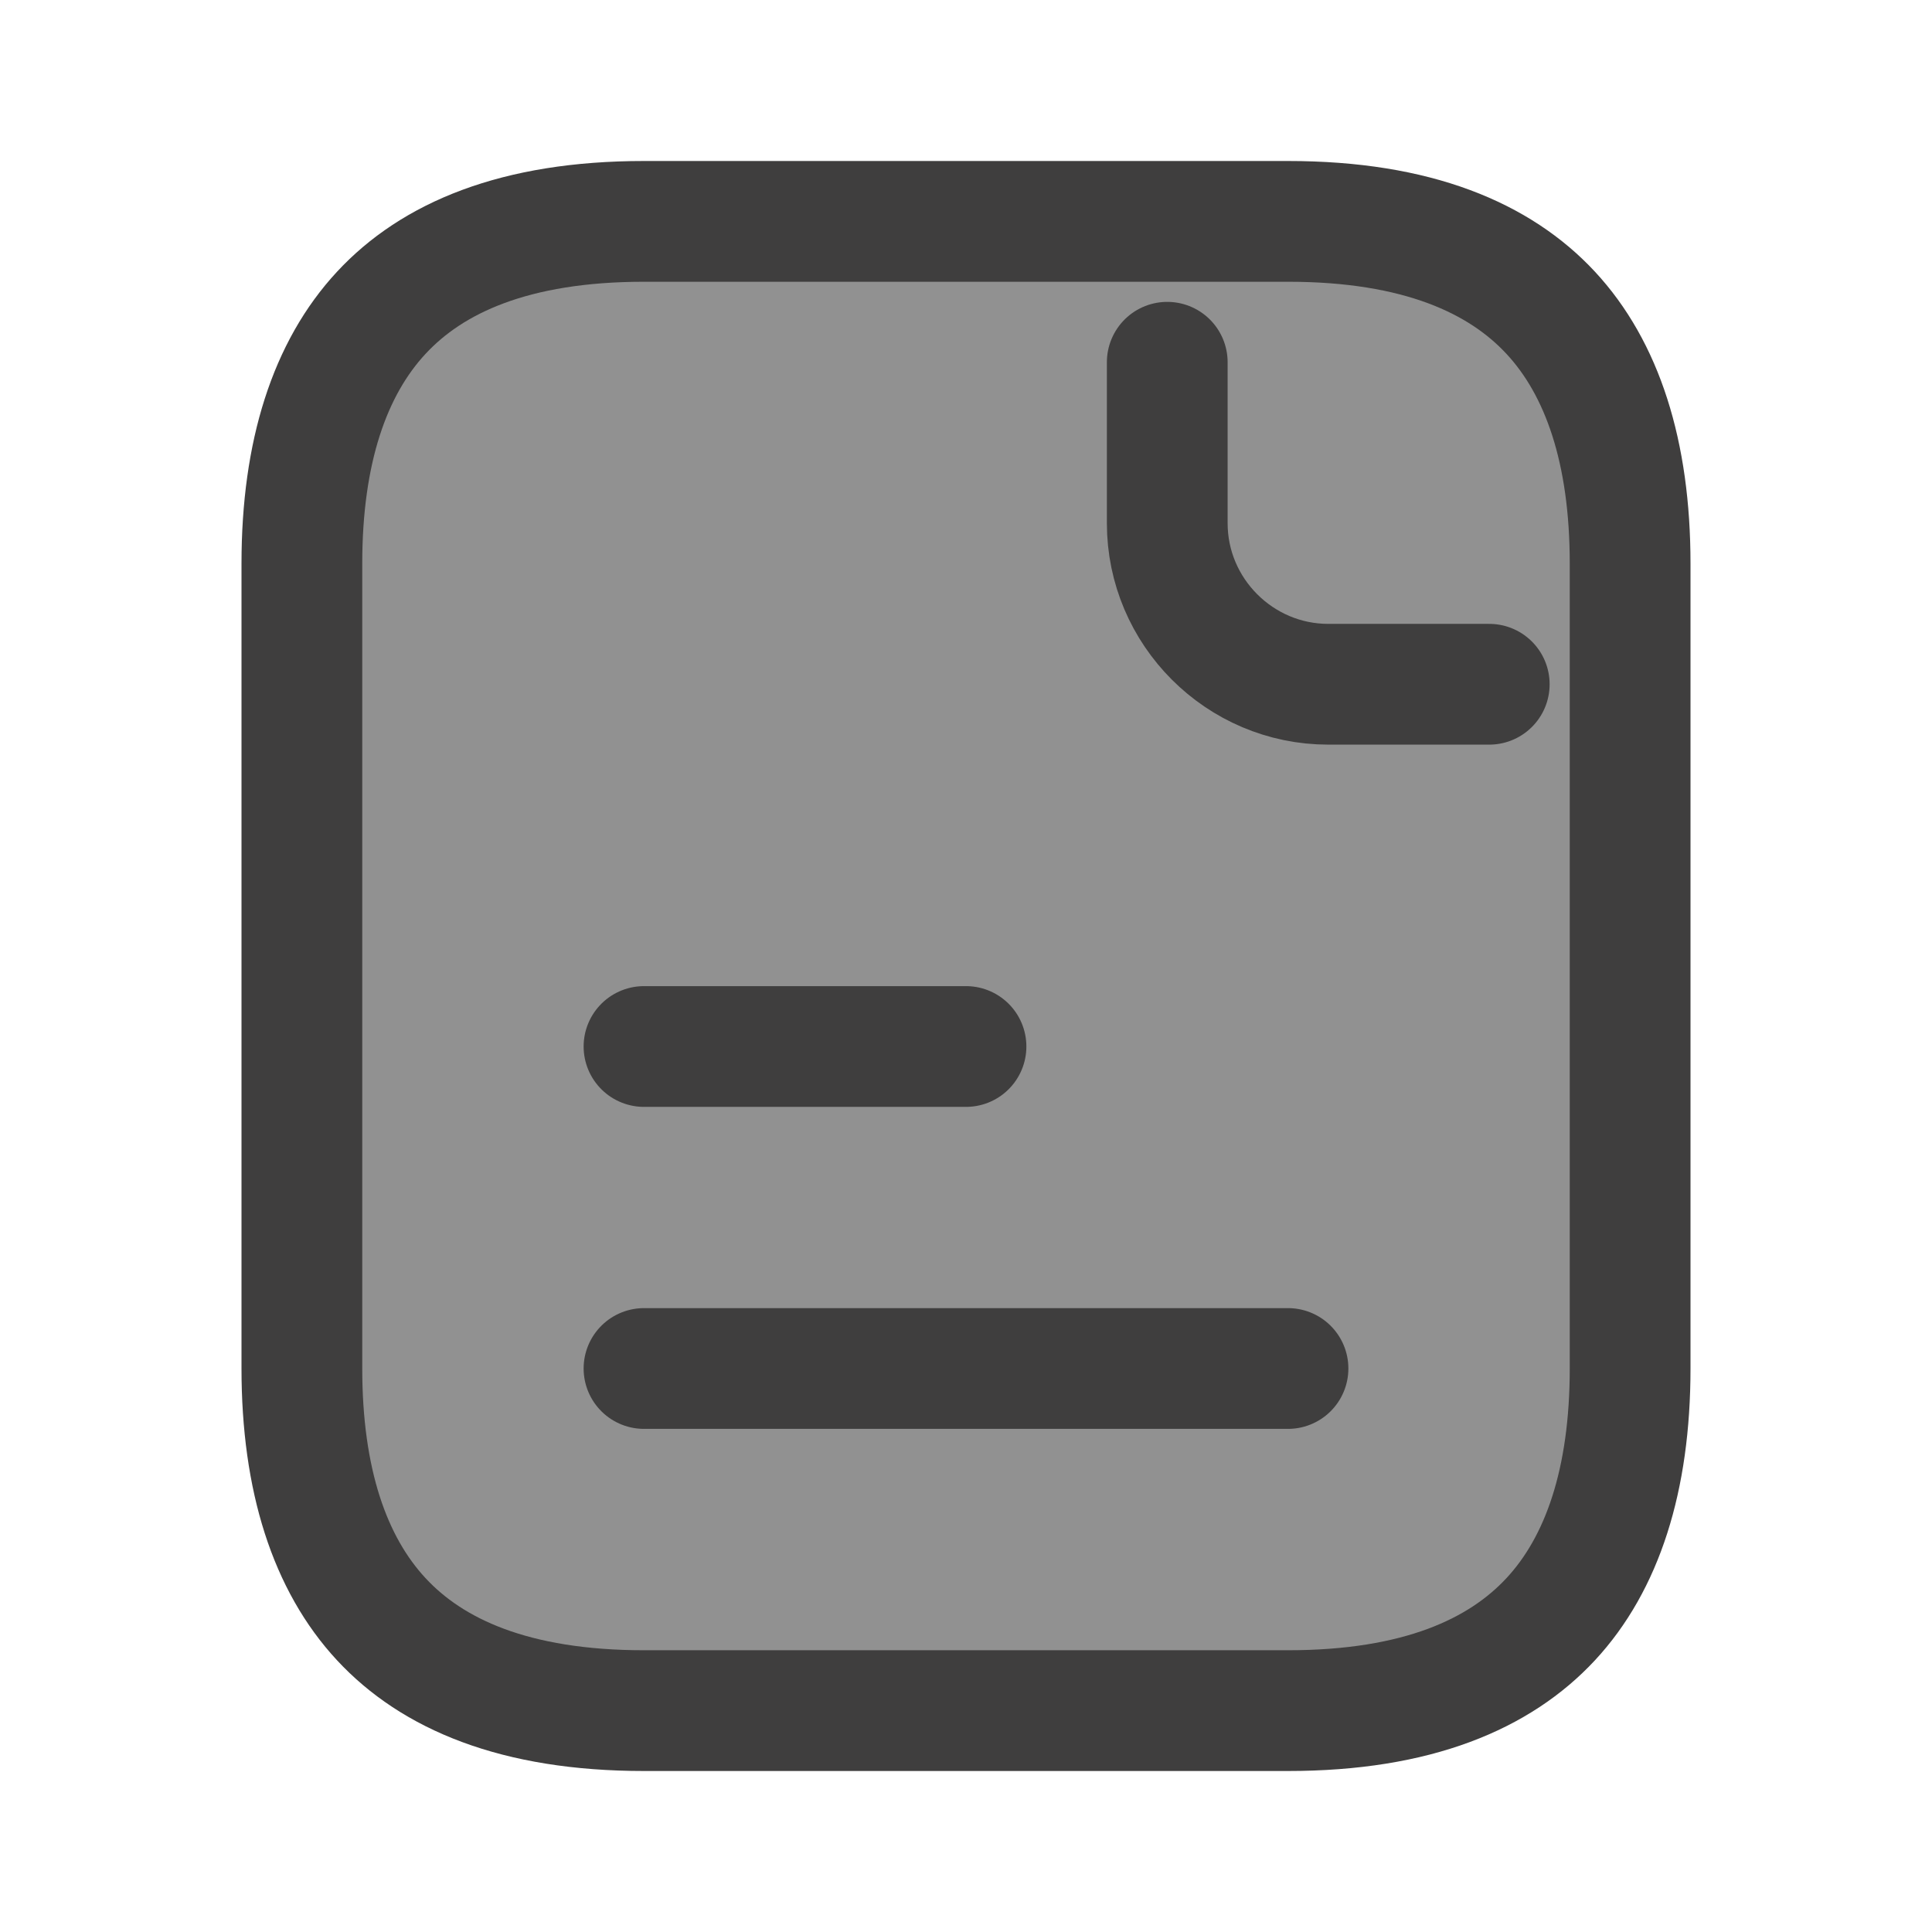 <svg width="24" height="24" viewBox="0 0 24 24" fill="none" xmlns="http://www.w3.org/2000/svg">
<g id="Frame">
<path id="Vector" d="M20.25 7V17C20.25 18.385 19.904 19.425 19.263 20.115C18.631 20.795 17.607 21.25 16 21.25H8C6.393 21.25 5.368 20.795 4.737 20.115C4.096 19.425 3.75 18.385 3.75 17V7C3.75 5.615 4.096 4.575 4.737 3.885C5.368 3.205 6.393 2.75 8 2.75H16C17.607 2.75 18.631 3.205 19.263 3.885C19.904 4.575 20.25 5.615 20.25 7Z" fill="#919191" stroke="#3F3E3E" stroke-width="1.5" stroke-miterlimit="10" stroke-linecap="round" stroke-linejoin="round"/>
<path id="Vector_2" d="M14.5 4.5V6.5C14.5 7.6 15.4 8.5 16.5 8.5H18.5M8 13H12M8 17H16" stroke="#3F3E3E" stroke-width="1.5" stroke-miterlimit="10" stroke-linecap="round" stroke-linejoin="round"/>
</g>
</svg>

